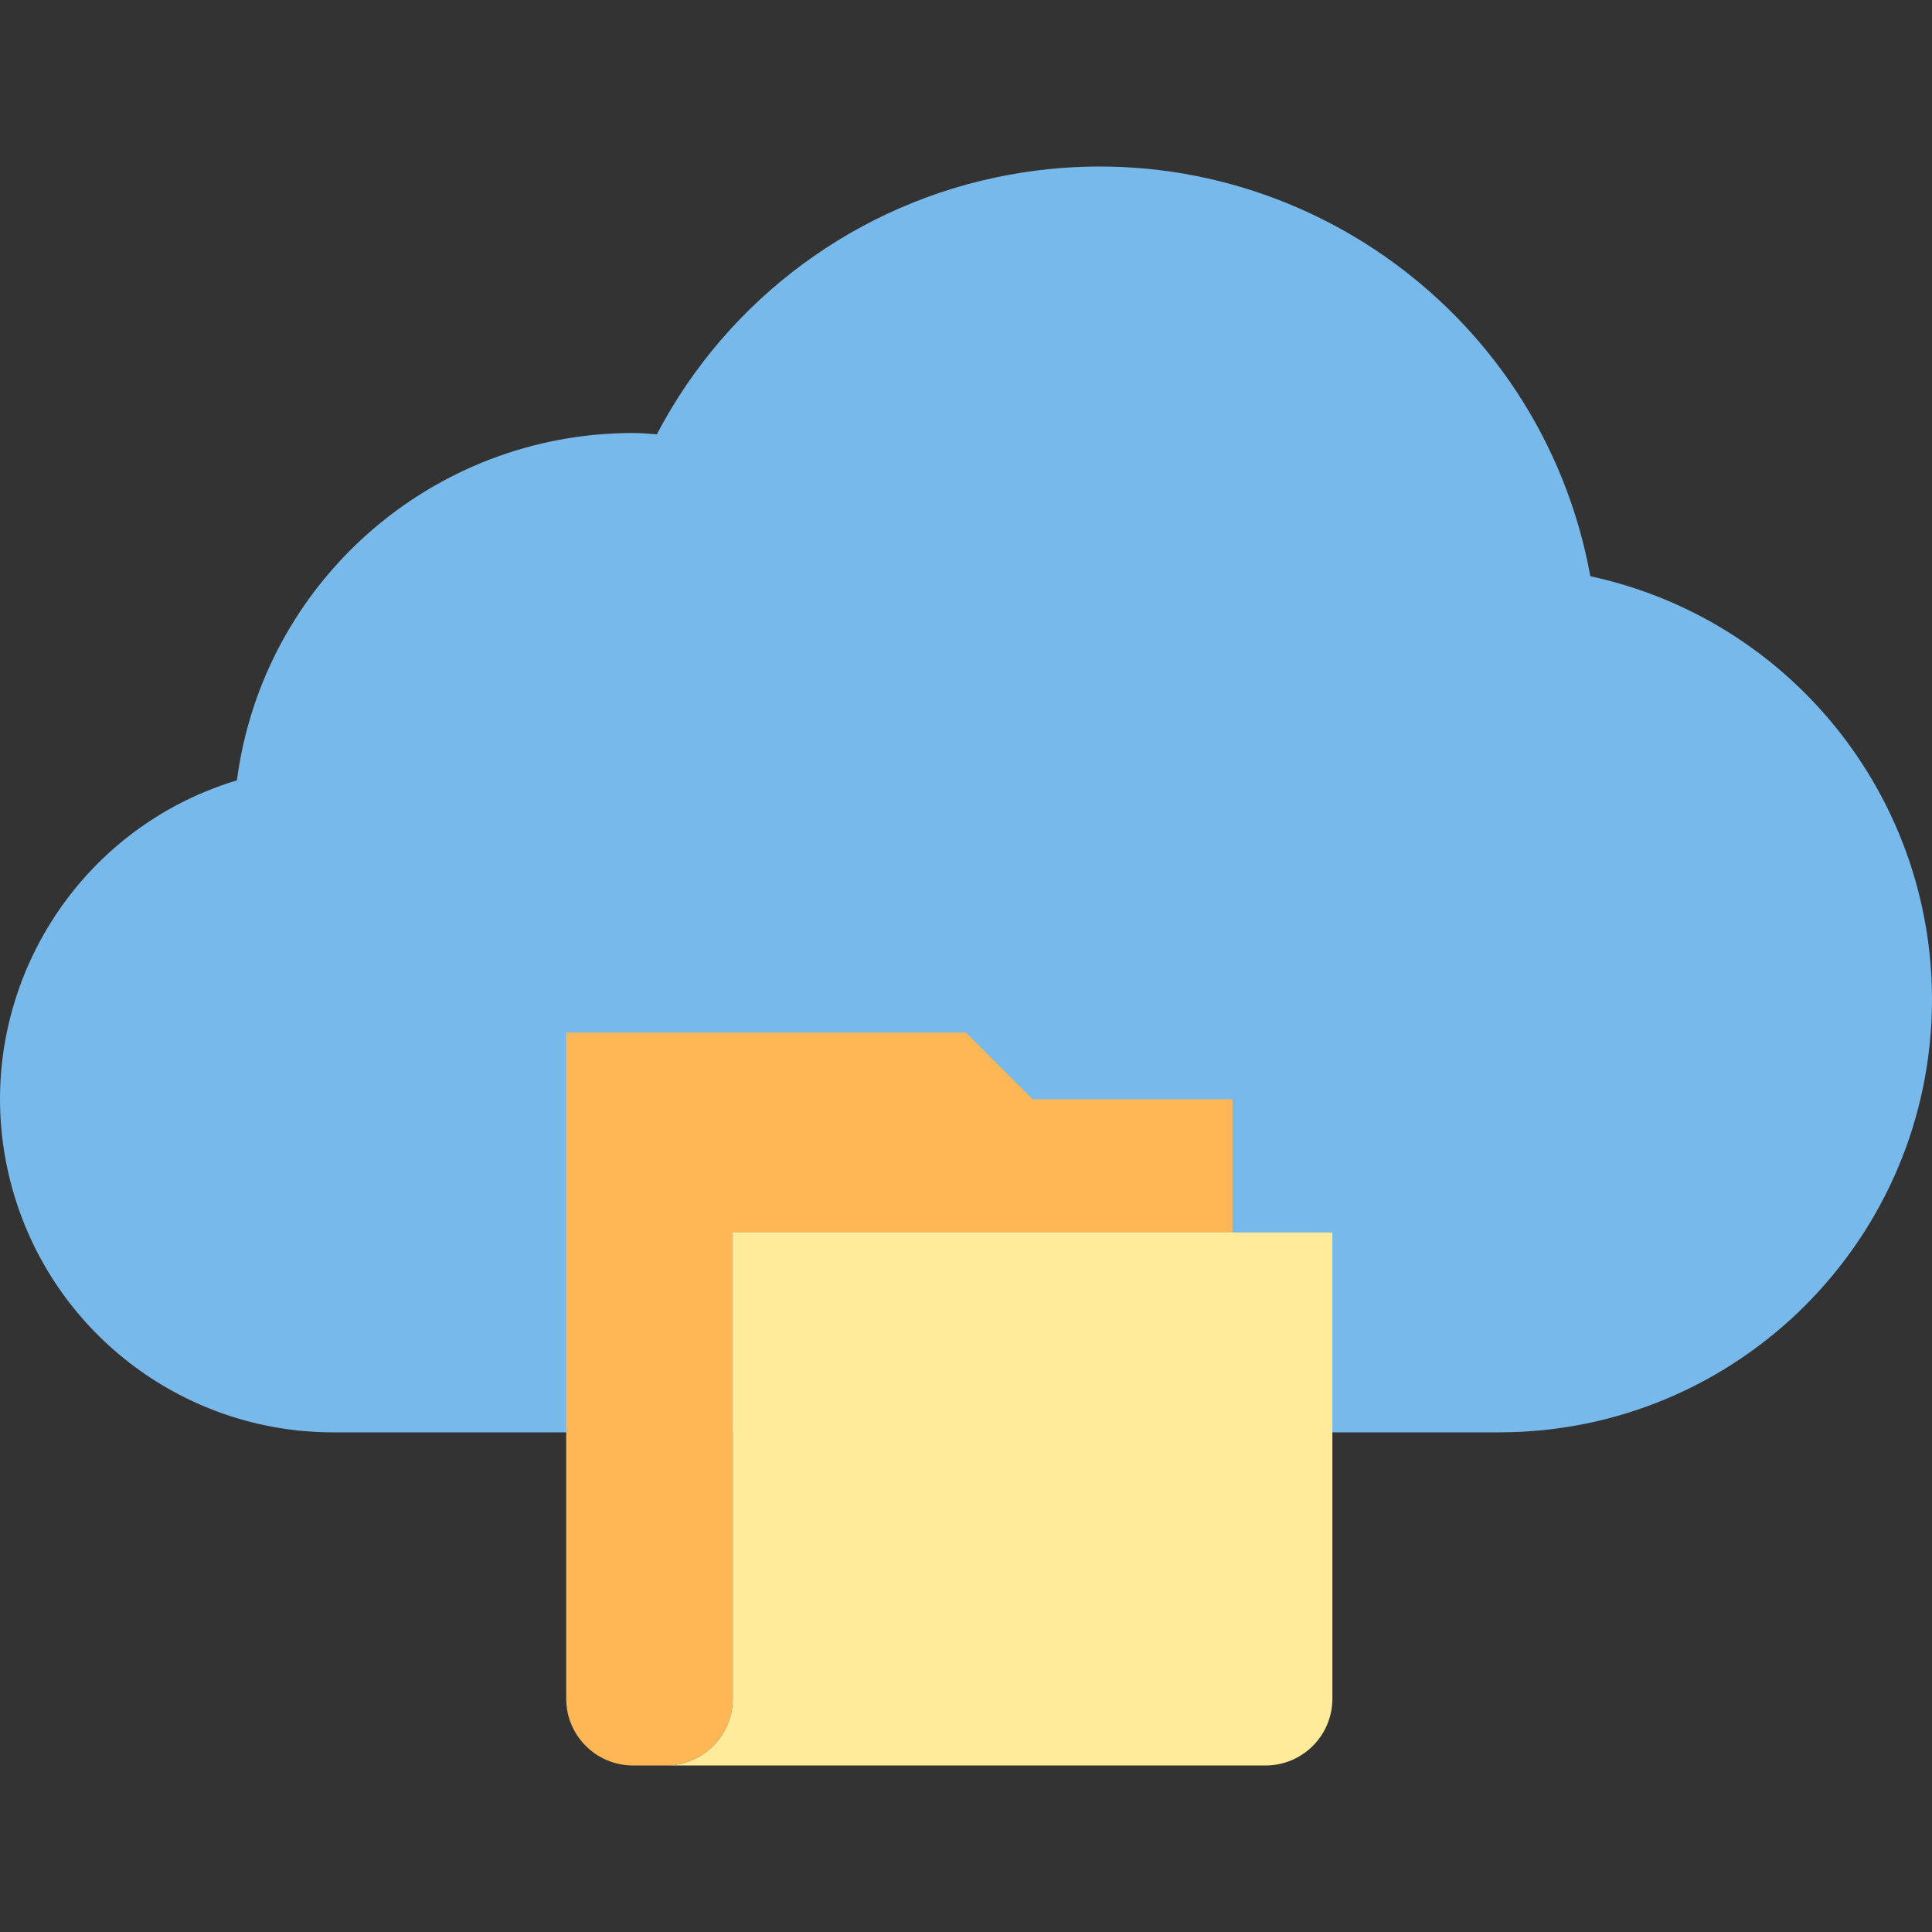 <?xml version="1.0" encoding="iso-8859-1"?>
<!-- Generator: Adobe Illustrator 19.0.0, SVG Export Plug-In . SVG Version: 6.00 Build 0)  -->
<svg version="1.1" id="Capa_1" xmlns="http://www.w3.org/2000/svg" xmlns:xlink="http://www.w3.org/1999/xlink" x="0px" y="0px"
	 viewBox="0 0 463.974 463.974" style="enable-background:new 0 0 463.974 463.974;" xml:space="preserve">
<rect x="0" y="0" width="463.974" height="463.974" fill="#333333" stroke="none"/>
<path style="fill:#78B9EB;" d="M463.974,239.984c-0.027-48.957-34.194-91.266-82.048-101.6
	c-11.89-65.145-74.34-108.316-139.485-96.426c-36.327,6.631-67.573,29.63-84.699,62.346c-1.92-0.144-3.824-0.32-5.768-0.32
	c-48.13,0.021-88.795,35.698-95.08,83.416c-42.296,12.773-66.229,57.415-53.456,99.712c10.193,33.752,41.279,56.851,76.536,56.872
	h280C417.411,343.984,463.974,297.422,463.974,239.984z"/>
<path style="fill:#FFB655;" d="M247.974,263.984l-16-16h-96v160c0.026,8.826,7.174,15.974,16,16h8c8.826-0.026,15.974-7.174,16-16
	v-112h120v-32H247.974z"/>
<path style="fill:#FFEB99;" d="M175.974,375.984v32c-0.026,8.826-7.174,15.974-16,16h144c8.826-0.026,15.974-7.174,16-16v-112h-144
	V375.984z"/>
<g>
</g>
<g>
</g>
<g>
</g>
<g>
</g>
<g>
</g>
<g>
</g>
<g>
</g>
<g>
</g>
<g>
</g>
<g>
</g>
<g>
</g>
<g>
</g>
<g>
</g>
<g>
</g>
<g>
</g>
</svg>
